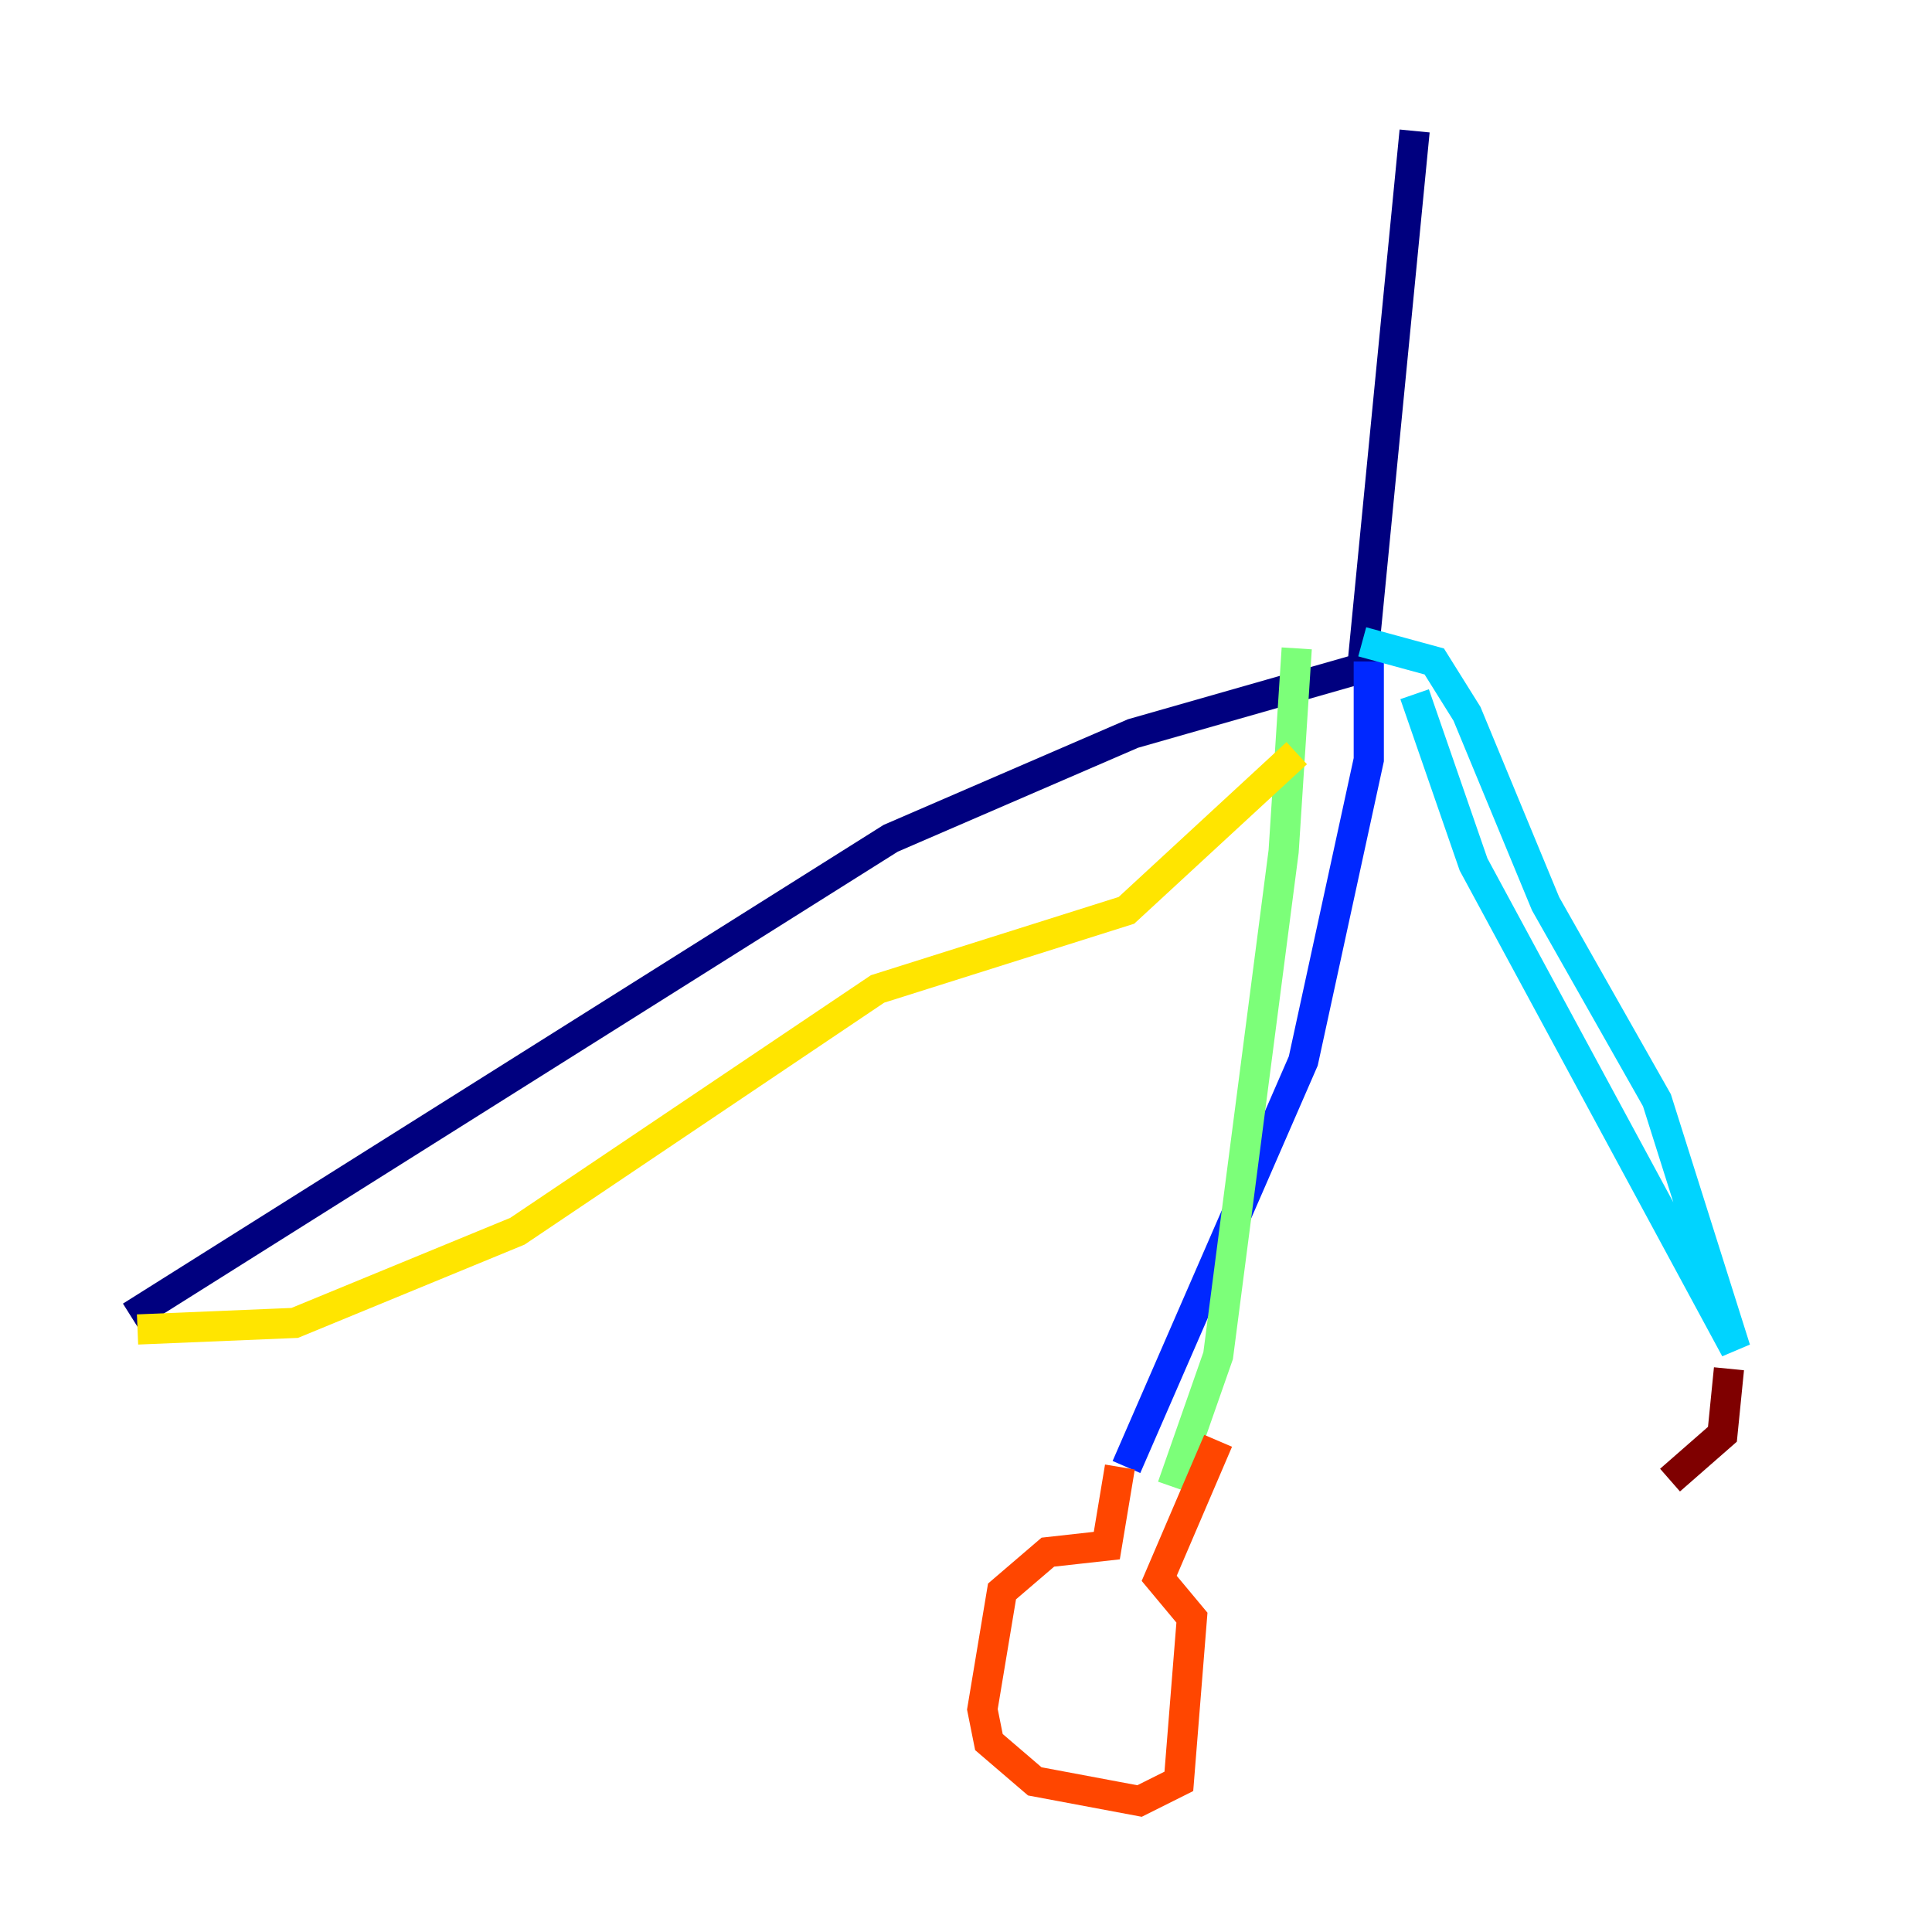 <?xml version="1.0" encoding="utf-8" ?>
<svg baseProfile="tiny" height="128" version="1.2" viewBox="0,0,128,128" width="128" xmlns="http://www.w3.org/2000/svg" xmlns:ev="http://www.w3.org/2001/xml-events" xmlns:xlink="http://www.w3.org/1999/xlink"><defs /><polyline fill="none" points="93.722,8.678 90.251,44.258 75.064,48.597 59.01,55.539 8.678,87.214" stroke="#00007f" stroke-width="2" /><polyline fill="none" points="90.685,43.824 90.685,50.332 86.346,70.291 74.63,97.193" stroke="#0028ff" stroke-width="2" /><polyline fill="none" points="93.722,45.993 97.627,57.275 114.983,89.383 109.776,72.895 102.4,59.878 97.193,47.295 95.024,43.824 90.251,42.522" stroke="#00d4ff" stroke-width="2" /><polyline fill="none" points="85.912,42.956 85.044,56.407 80.705,89.817 77.668,98.495" stroke="#7cff79" stroke-width="2" /><polyline fill="none" points="9.112,88.081 19.525,87.647 34.278,81.573 58.142,65.519 74.63,60.312 85.912,49.898" stroke="#ffe500" stroke-width="2" /><polyline fill="none" points="74.197,97.193 73.329,102.4 69.424,102.834 66.386,105.437 65.085,113.248 65.519,115.417 68.556,118.02 75.498,119.322 78.102,118.02 78.969,107.173 76.8,104.57 80.705,95.458" stroke="#ff4600" stroke-width="2" /><polyline fill="none" points="114.549,90.685 114.115,95.024 110.644,98.061" stroke="#7f0000" stroke-width="2" /></svg>